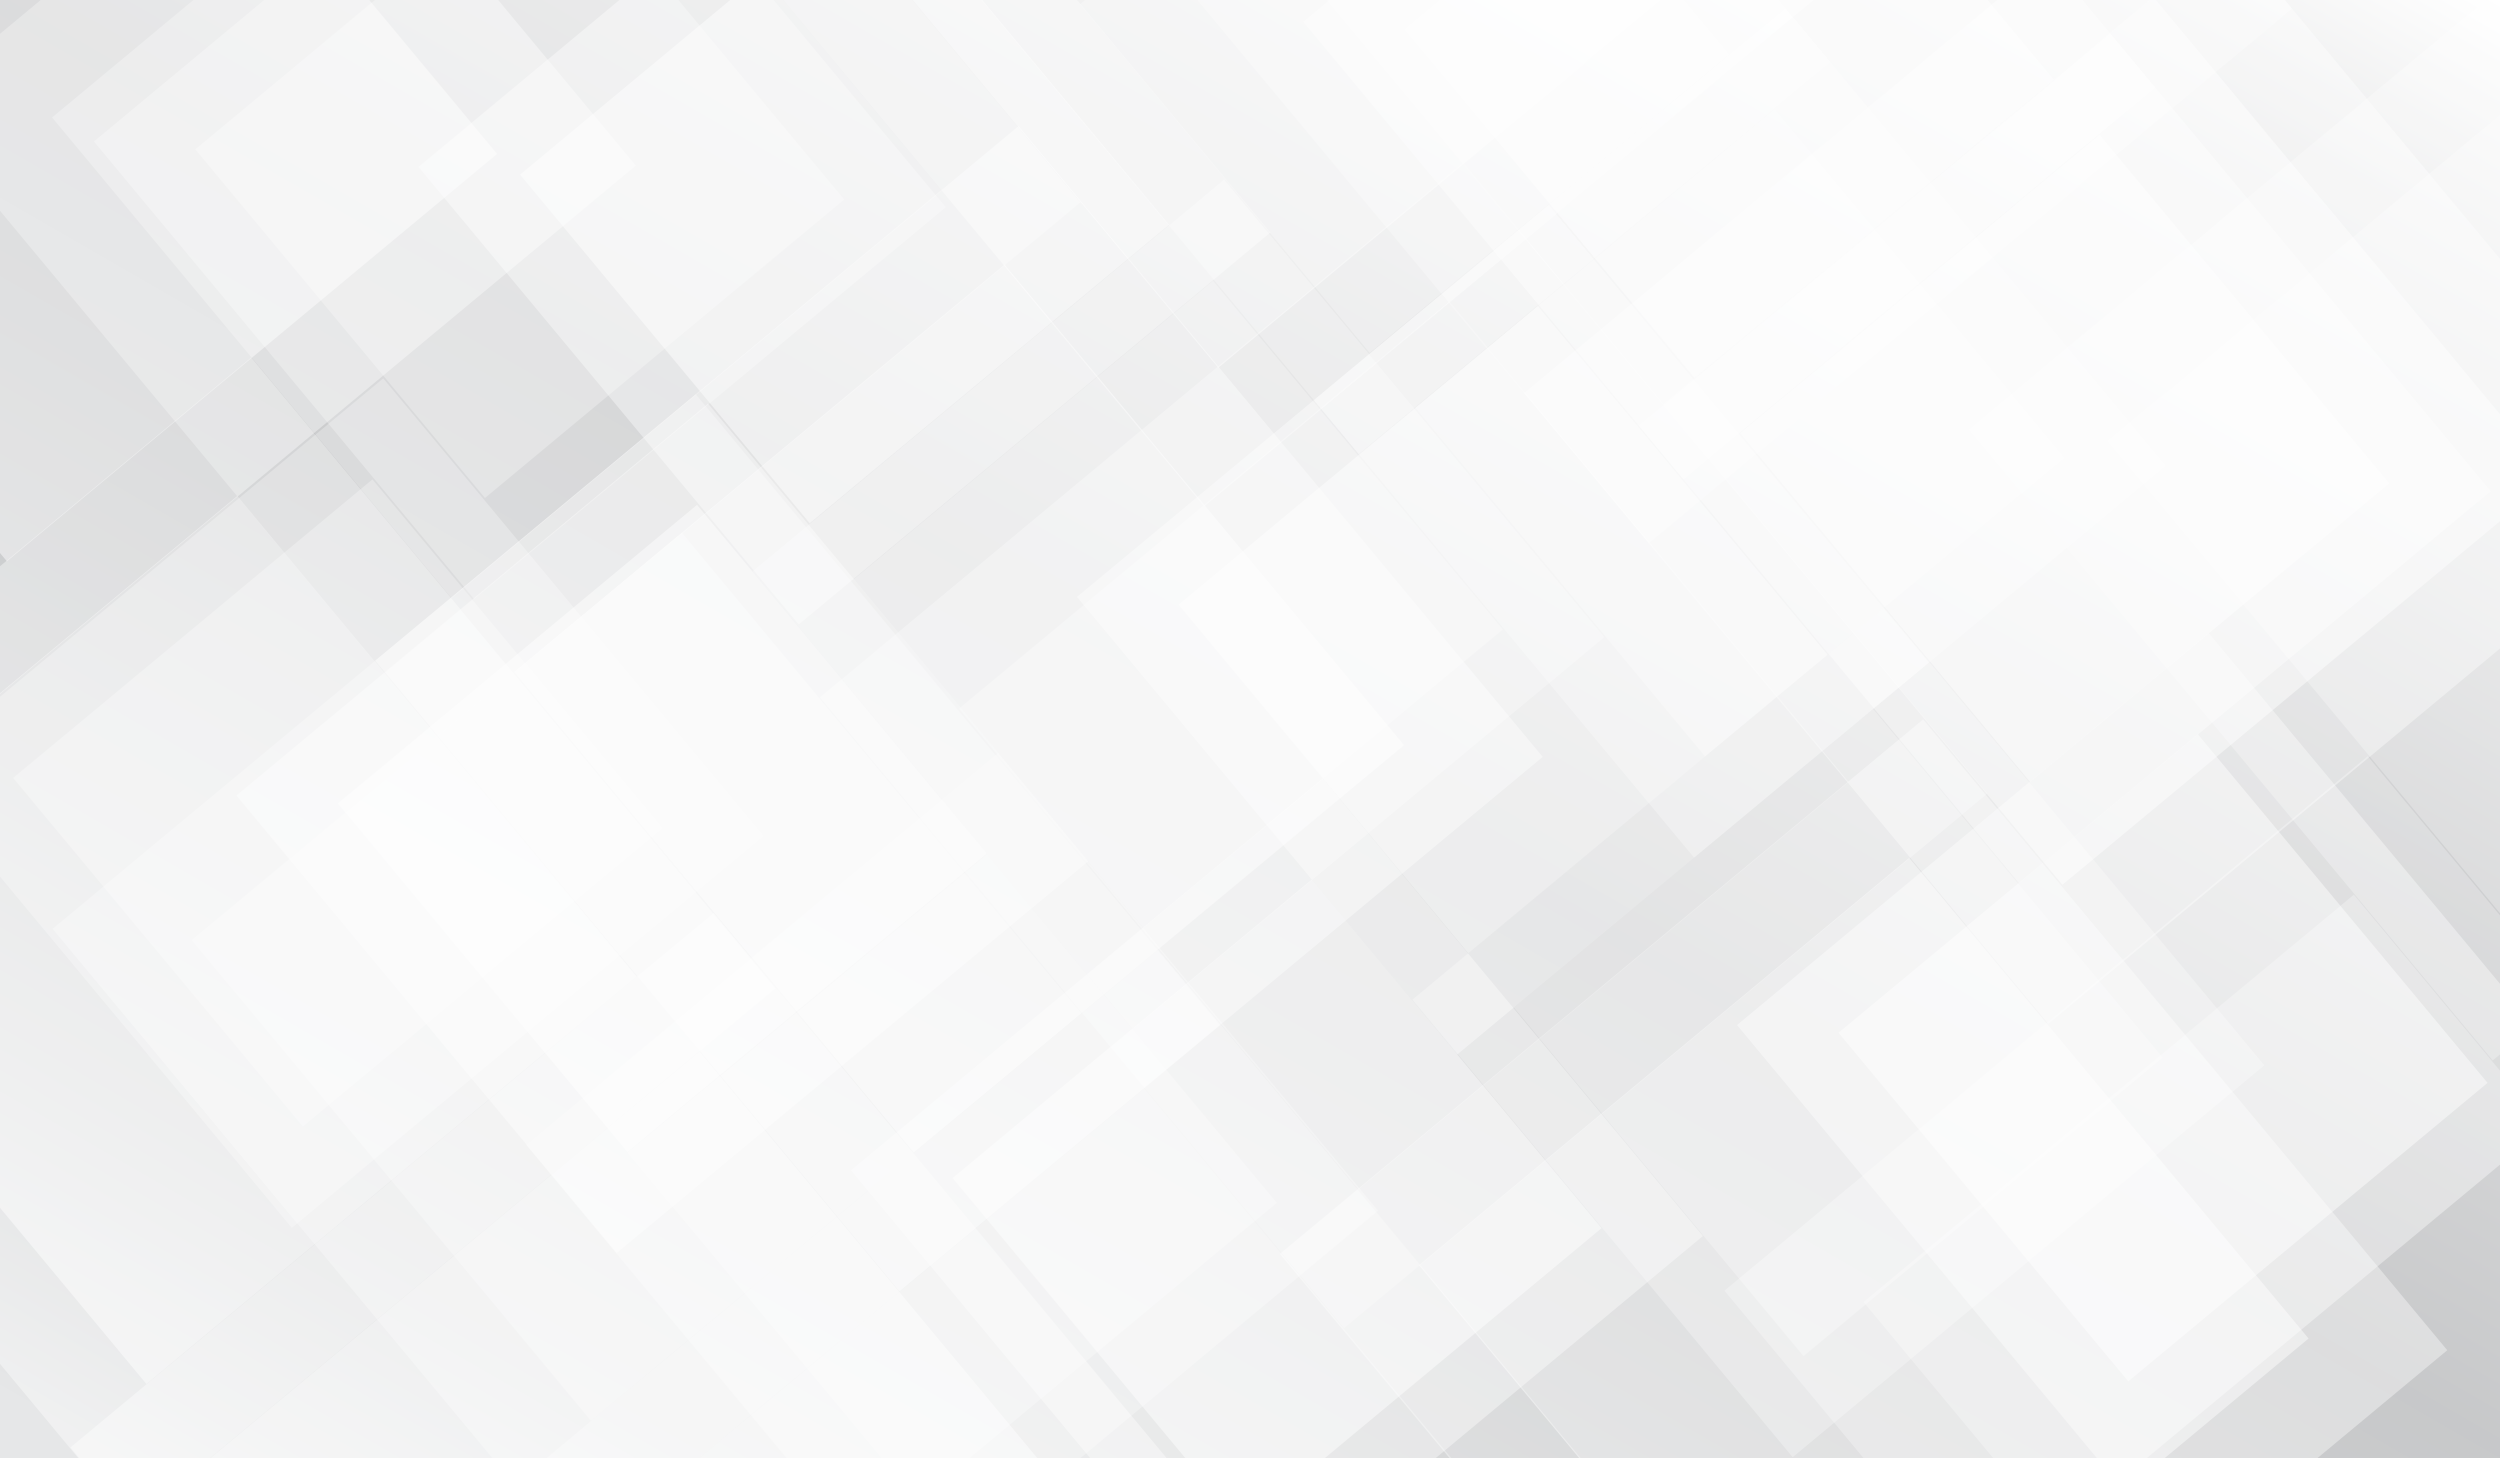 <?xml version="1.0" encoding="utf-8"?>
<!-- Generator: Adobe Illustrator 24.1.0, SVG Export Plug-In . SVG Version: 6.00 Build 0)  -->
<svg version="1.1" id="Layer_1" xmlns="http://www.w3.org/2000/svg" xmlns:xlink="http://www.w3.org/1999/xlink" x="0px" y="0px"
	 viewBox="0 0 960 560" style="enable-background:new 0 0 960 560;" xml:space="preserve">
<rect x="0" y="0" width="960" height="560" fill="#333333" stroke="none"/>
<style type="text/css">
	.st0{clip-path:url(#SVGID_2_);fill:url(#SVGID_3_);}
	.st1{clip-path:url(#SVGID_2_);}
	.st2{opacity:0.39;fill:#FFFFFF;}
	.st3{opacity:0.46;fill:#FFFFFF;}
	.st4{opacity:0.72;}
</style>
<g>
	<defs>
		<rect id="SVGID_1_" width="960" height="560"/>
	</defs>
	<clipPath id="SVGID_2_">
		<use xlink:href="#SVGID_1_"  style="overflow:visible;"/>
	</clipPath>
	<linearGradient id="SVGID_3_" gradientUnits="userSpaceOnUse" x1="721.244" y1="-137.846" x2="238.756" y2="697.846">
		<stop  offset="0" style="stop-color:#FFFFFF"/>
		<stop  offset="0.498" style="stop-color:#939598"/>
		<stop  offset="0.597" style="stop-color:#9EA0A3"/>
		<stop  offset="0.77" style="stop-color:#BBBDBF"/>
		<stop  offset="0.977" style="stop-color:#E6E7E8"/>
	</linearGradient>
	<rect class="st0" width="960" height="560"/>
	<g class="st1">
		<g>
			<g>
				
					<rect x="207.7" y="114.9" transform="matrix(0.769 -0.639 0.639 0.769 -89.037 298.015)" class="st2" width="321.2" height="315"/>
				
					<rect x="246" y="152.4" transform="matrix(0.769 -0.639 0.639 0.769 -89.037 298.015)" class="st3" width="244.8" height="240"/>
			</g>
			<g class="st4">
				
					<rect x="378.5" y="129.1" transform="matrix(0.769 -0.639 0.639 0.769 -58.73 410.363)" class="st2" width="321.2" height="315"/>
				
					<rect x="416.8" y="166.6" transform="matrix(0.769 -0.639 0.639 0.769 -58.73 410.363)" class="st3" width="244.8" height="240"/>
			</g>
		</g>
		<g>
			<g>
				
					<rect x="90.5" y="417.2" transform="matrix(0.769 -0.639 0.639 0.769 -309.145 292.825)" class="st2" width="321.2" height="315"/>
				
					<rect x="128.7" y="454.7" transform="matrix(0.769 -0.639 0.639 0.769 -309.145 292.825)" class="st3" width="244.8" height="240"/>
			</g>
			<g class="st4">
				
					<rect x="261.3" y="431.4" transform="matrix(0.769 -0.639 0.639 0.769 -278.838 405.172)" class="st2" width="321.2" height="315"/>
				
					<rect x="299.5" y="468.9" transform="matrix(0.769 -0.639 0.639 0.769 -278.838 405.172)" class="st3" width="244.8" height="240"/>
			</g>
		</g>
		<g>
			<g>
				
					<rect x="555.2" y="343" transform="matrix(0.769 -0.639 0.639 0.769 -154.663 572.503)" class="st2" width="321.2" height="315"/>
				
					<rect x="593.5" y="380.5" transform="matrix(0.769 -0.639 0.639 0.769 -154.663 572.503)" class="st3" width="244.8" height="240"/>
			</g>
			<g class="st4">
				
					<rect x="726" y="357.2" transform="matrix(0.769 -0.639 0.639 0.769 -124.356 684.85)" class="st2" width="321.2" height="315"/>
				
					<rect x="764.3" y="394.7" transform="matrix(0.769 -0.639 0.639 0.769 -124.356 684.851)" class="st3" width="244.8" height="240"/>
			</g>
		</g>
		<g>
			<g>
				
					<rect x="324.9" y="-186.6" transform="matrix(0.769 -0.639 0.639 0.769 130.506 303.346)" class="st2" width="321.2" height="315"/>
				
					<rect x="363.1" y="-149.1" transform="matrix(0.769 -0.639 0.639 0.769 130.506 303.346)" class="st3" width="244.8" height="240"/>
			</g>
			<g class="st4">
				
					<rect x="495.7" y="-172.4" transform="matrix(0.769 -0.639 0.639 0.769 160.813 415.694)" class="st2" width="321.2" height="315"/>
				
					<rect x="533.9" y="-134.9" transform="matrix(0.769 -0.639 0.639 0.769 160.813 415.694)" class="st3" width="244.8" height="240"/>
			</g>
		</g>
		<g>
			<g>
				
					<rect x="-140.6" y="-112.4" transform="matrix(0.769 -0.639 0.639 0.769 -24.187 23.207)" class="st2" width="321.2" height="315"/>
				
					<rect x="-102.3" y="-74.9" transform="matrix(0.769 -0.639 0.639 0.769 -24.187 23.207)" class="st3" width="244.8" height="240"/>
			</g>
			<g class="st4">
				
					<rect x="30.2" y="-98.2" transform="matrix(0.769 -0.639 0.639 0.769 6.12 135.554)" class="st2" width="321.2" height="315"/>
				
					<rect x="68.5" y="-60.7" transform="matrix(0.769 -0.639 0.639 0.769 6.12 135.554)" class="st3" width="244.8" height="240"/>
			</g>
		</g>
		<g>
			<g>
				
					<rect x="-87.1" y="203.7" transform="matrix(0.769 -0.639 0.639 0.769 -213.732 130.235)" class="st2" width="321.2" height="315"/>
				
					<rect x="-48.8" y="241.2" transform="matrix(0.769 -0.639 0.639 0.769 -213.732 130.235)" class="st3" width="244.8" height="240"/>
			</g>
			<g class="st4">
				
					<rect x="83.7" y="217.9" transform="matrix(0.769 -0.639 0.639 0.769 -183.425 242.582)" class="st2" width="321.2" height="315"/>
				
					<rect x="122" y="255.4" transform="matrix(0.769 -0.639 0.639 0.769 -183.425 242.582)" class="st3" width="244.8" height="240"/>
			</g>
		</g>
		<g>
			<g>
				
					<rect x="649.1" y="12.3" transform="matrix(0.769 -0.639 0.639 0.769 78.23 556.252)" class="st2" width="321.2" height="315"/>
				
					<rect x="687.4" y="49.7" transform="matrix(0.769 -0.639 0.639 0.769 78.231 556.252)" class="st3" width="244.8" height="240"/>
			</g>
			<g class="st4">
				
					<rect x="819.9" y="26.4" transform="matrix(0.769 -0.639 0.639 0.769 108.537 668.599)" class="st2" width="321.2" height="315"/>
				
					<rect x="858.2" y="63.9" transform="matrix(0.769 -0.639 0.639 0.769 108.537 668.599)" class="st3" width="244.8" height="240"/>
			</g>
		</g>
	</g>
	<g class="st1">
		<g>
			<g>
				
					<rect x="459.2" y="127.2" transform="matrix(-0.769 0.639 -0.639 -0.769 1175.084 58.841)" class="st2" width="235.5" height="228.5"/>
				
					<rect x="487.2" y="154.4" transform="matrix(-0.769 0.639 -0.639 -0.769 1175.084 58.841)" class="st3" width="179.4" height="174.1"/>
			</g>
			<g class="st4">
				
					<rect x="334.5" y="117.5" transform="matrix(-0.769 0.639 -0.639 -0.769 948.352 121.292)" class="st2" width="235.5" height="228.5"/>
				
					<rect x="362.6" y="144.7" transform="matrix(-0.769 0.639 -0.639 -0.769 948.352 121.292)" class="st3" width="179.4" height="174.1"/>
			</g>
		</g>
		<g>
			<g>
				
					<rect x="545.9" y="-93.5" transform="matrix(-0.769 0.639 -0.639 -0.769 1187.602 -387.144)" class="st2" width="235.5" height="228.5"/>
				
					<rect x="573.9" y="-66.3" transform="matrix(-0.769 0.639 -0.639 -0.769 1187.602 -387.144)" class="st3" width="179.4" height="174.1"/>
			</g>
			<g class="st4">
				
					<rect x="421.3" y="-103.2" transform="matrix(-0.769 0.639 -0.639 -0.769 960.87 -324.692)" class="st2" width="235.5" height="228.5"/>
				
					<rect x="449.3" y="-76" transform="matrix(-0.769 0.639 -0.639 -0.769 960.87 -324.693)" class="st3" width="179.4" height="174.1"/>
			</g>
		</g>
		<g>
			<g>
				
					<rect x="206.4" y="-37.7" transform="matrix(-0.769 0.639 -0.639 -0.769 622.437 -71.553)" class="st2" width="235.5" height="228.5"/>
				
					<rect x="234.4" y="-10.5" transform="matrix(-0.769 0.639 -0.639 -0.769 622.437 -71.553)" class="st3" width="179.4" height="174.1"/>
			</g>
			<g class="st4">
				
					<rect x="81.7" y="-47.4" transform="matrix(-0.769 0.639 -0.639 -0.769 395.705 -9.102)" class="st2" width="235.5" height="228.5"/>
				
					<rect x="109.8" y="-20.2" transform="matrix(-0.769 0.639 -0.639 -0.769 395.705 -9.102)" class="st3" width="179.4" height="174.1"/>
			</g>
		</g>
		<g>
			<g>
				
					<rect x="372.5" y="347.3" transform="matrix(-0.769 0.639 -0.639 -0.769 1162.289 503.683)" class="st2" width="235.5" height="228.5"/>
				
					<rect x="400.5" y="374.5" transform="matrix(-0.769 0.639 -0.639 -0.769 1162.289 503.683)" class="st3" width="179.4" height="174.1"/>
			</g>
			<g class="st4">
				
					<rect x="247.9" y="337.6" transform="matrix(-0.769 0.639 -0.639 -0.769 935.557 566.135)" class="st2" width="235.5" height="228.5"/>
				
					<rect x="275.9" y="364.8" transform="matrix(-0.769 0.639 -0.639 -0.769 935.557 566.134)" class="st3" width="179.4" height="174.1"/>
			</g>
		</g>
		<g>
			<g>
				
					<rect x="712.6" y="291.5" transform="matrix(-0.769 0.639 -0.639 -0.769 1728.386 187.661)" class="st2" width="235.5" height="228.5"/>
				
					<rect x="740.6" y="318.7" transform="matrix(-0.769 0.639 -0.639 -0.769 1728.386 187.661)" class="st3" width="179.4" height="174.1"/>
			</g>
			<g class="st4">
				
					<rect x="587.9" y="281.8" transform="matrix(-0.769 0.639 -0.639 -0.769 1501.654 250.113)" class="st2" width="235.5" height="228.5"/>
				
					<rect x="616" y="309" transform="matrix(-0.769 0.639 -0.639 -0.769 1501.654 250.113)" class="st3" width="179.4" height="174.1"/>
			</g>
		</g>
		<g>
			<g>
				
					<rect x="674.7" y="61.3" transform="matrix(-0.769 0.639 -0.639 -0.769 1514.429 -195.356)" class="st2" width="235.5" height="228.5"/>
				
					<rect x="702.7" y="88.5" transform="matrix(-0.769 0.639 -0.639 -0.769 1514.428 -195.356)" class="st3" width="179.4" height="174.1"/>
			</g>
			<g class="st4">
				
					<rect x="550.1" y="51.7" transform="matrix(-0.769 0.639 -0.639 -0.769 1287.697 -132.905)" class="st2" width="235.5" height="228.5"/>
				
					<rect x="578.1" y="78.9" transform="matrix(-0.769 0.639 -0.639 -0.769 1287.696 -132.905)" class="st3" width="179.4" height="174.1"/>
			</g>
		</g>
		<g>
			<g>
				
					<rect x="136.5" y="203.7" transform="matrix(-0.769 0.639 -0.639 -0.769 653.019 400.135)" class="st2" width="235.5" height="228.5"/>
				
					<rect x="164.6" y="230.9" transform="matrix(-0.769 0.639 -0.639 -0.769 653.019 400.135)" class="st3" width="179.4" height="174.1"/>
			</g>
			<g class="st4">
				
					<rect x="11.9" y="194" transform="matrix(-0.769 0.639 -0.639 -0.769 426.286 462.587)" class="st2" width="235.5" height="228.5"/>
				
					<rect x="39.9" y="221.2" transform="matrix(-0.769 0.639 -0.639 -0.769 426.286 462.587)" class="st3" width="179.4" height="174.1"/>
			</g>
		</g>
	</g>
</g>
</svg>
